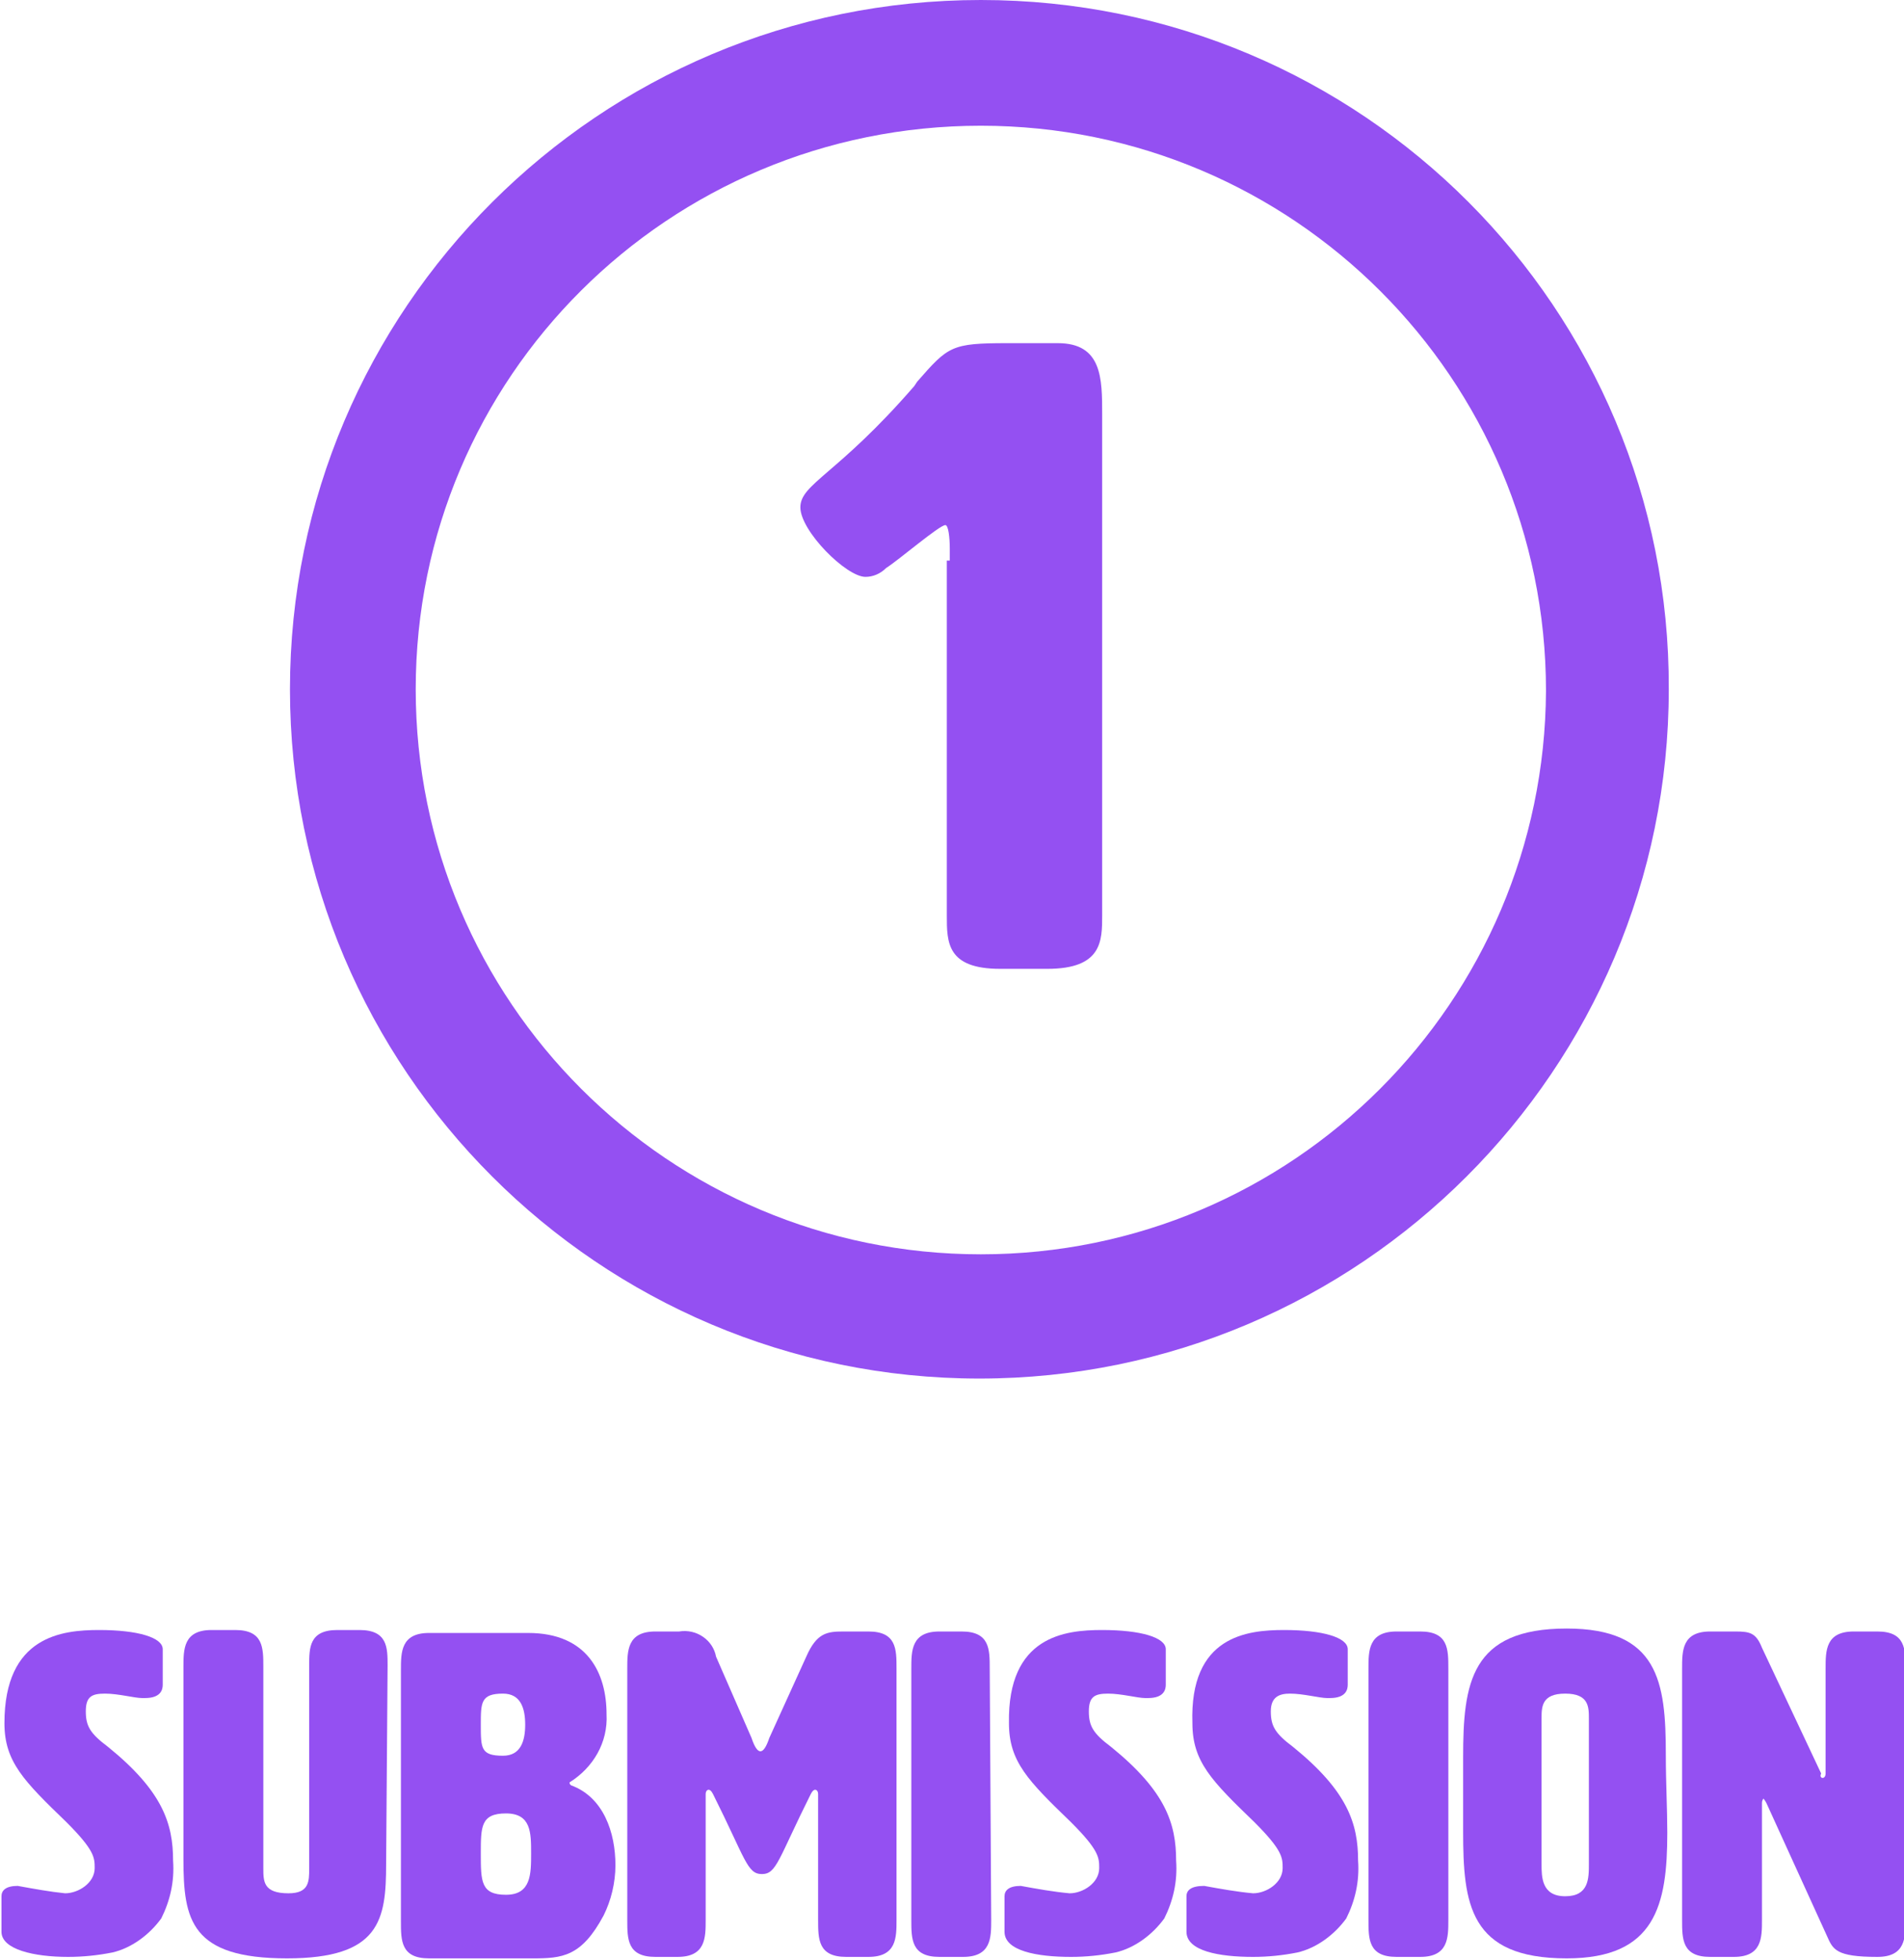 <?xml version="1.0" encoding="utf-8"?>
<!-- Generator: Adobe Illustrator 24.0.1, SVG Export Plug-In . SVG Version: 6.00 Build 0)  -->
<svg version="1.1" id="Layer_1" xmlns="http://www.w3.org/2000/svg" xmlns:xlink="http://www.w3.org/1999/xlink" x="0px" y="0px"
	 viewBox="0 0 128.7 132.5" style="enable-background:new 0 0 128.7 132.5;" xml:space="preserve">
<style type="text/css">
	.st0{fill:#F27D16;}
	.st1{fill:#4D4D4D;}
	.st2{fill:#FFFFFF;}
	.st3{fill:#F2F2F2;}
	.st4{fill:#F2CB05;}
	.st5{fill:#9450F2;}
	.st6{fill:#96D9C6;}
	.st7{fill:#3068D9;}
	.st8{clip-path:url(#SVGID_2_);}
	.st9{clip-path:url(#SVGID_2_);fill:#FFFFFF;}
	.st10{clip-path:url(#SVGID_4_);}
	.st11{clip-path:url(#SVGID_4_);fill:#FFFFFF;}
	.st12{clip-path:url(#SVGID_6_);}
	.st13{clip-path:url(#SVGID_6_);fill:#FFFFFF;}
	.st14{opacity:0.99;fill:#FFFFFF;}
	.st15{opacity:0.66;}
	.st16{fill:#FD9951;}
	.st17{fill:#F7DE65;}
	.st18{fill:#DBC1F7;}
	.st19{fill:#6A98E4;}
	.st20{fill:#CC5B00;}
	.st21{fill:#4B2477;}
	.st22{fill:#61A795;}
	.st23{fill:#365A51;}
	.st24{fill:#0A2C5C;}
	.st25{fill:#7496DE;}
	.st26{fill:#B2C4E4;}
	.st27{fill:#72A495;}
	.st28{fill:#F9C800;}
	.st29{fill:#106AE0;}
	.st30{clip-path:url(#SVGID_8_);}
	.st31{clip-path:url(#SVGID_8_);fill:#FFFFFF;}
	.st32{clip-path:url(#SVGID_10_);}
	.st33{clip-path:url(#SVGID_10_);fill:#FFFFFF;}
	.st34{clip-path:url(#SVGID_12_);}
	.st35{clip-path:url(#SVGID_12_);fill:#FFFFFF;}
</style>
<g>
	<g id="Group_258">
		<g id="Group_255">
			<g id="Path_572">
				<path class="st5" d="M66.3,0C40.5,0,19.6,20.9,19.6,46.6s20.9,46.6,46.6,46.6s46.6-20.9,46.6-46.6l0,0l0,0
					C112.9,20.9,92.1,0,66.3,0C66.3,0,66.3,0,66.3,0L66.3,0z M66.3,84.8c-21.1,0-38.2-17.1-38.2-38.2S45.2,8.5,66.3,8.5
					s38.2,17.1,38.2,38.2l0,0C104.4,67.7,87.4,84.8,66.3,84.8C66.3,84.8,66.3,84.8,66.3,84.8L66.3,84.8z"/>
			</g>
		</g>
		<g id="Group_257">
			<g id="Group_256">
				<g id="Path_573">
					<path class="st5" d="M64.2,37.9v-0.8c0-0.8-0.1-1.6-0.3-1.6c-0.4,0-3.2,2.4-4,2.9c-0.4,0.4-0.9,0.6-1.4,0.6
						c-1.3,0-4.4-3.1-4.4-4.7s2.5-2.2,7.7-8.2l0.2-0.3c2.1-2.4,2.3-2.6,6.1-2.6h3.4c3,0,3,2.4,3,4.8v33.9c0,1.7,0,3.6-3.7,3.6h-3.2
						c-3.6,0-3.6-1.8-3.6-3.6v-24L64.2,37.9z"/>
				</g>
			</g>
		</g>
	</g>
	<g id="Submission">
		<g>
			<g>
				<path class="st5" d="M6.7,110.2c2.6,0,4.3,0.5,4.3,1.3v2.4c0,0.3-0.1,0.9-1.2,0.9H9.6c-0.5,0-1.6-0.3-2.5-0.3s-1.3,0.2-1.3,1.2
					s0.3,1.5,1.5,2.4c3.7,3,4.4,5.2,4.4,7.7c0.1,1.4-0.2,2.7-0.8,3.9c-0.8,1.1-2,2-3.3,2.3c-1,0.2-2,0.3-3,0.3
					c-2.3,0-4.5-0.5-4.5-1.7v-2.4c0-0.4,0.3-0.7,1.1-0.7c1.1,0.2,2.2,0.4,3.2,0.5c0.9,0,2-0.7,2-1.7c0-0.7,0-1.2-1.9-3.1
					c-2.9-2.8-4.2-4.1-4.2-6.7C0.3,110.6,4.2,110.2,6.7,110.2z"/>
			</g>
			<g>
				<path class="st5" d="M26.1,126c0,3.8-0.4,6.4-6.7,6.4c-6.5,0-7-2.6-7-6.7c0-9.8,0-13,0-13c0-1.2,0-2.5,1.9-2.5h1.6
					c1.9,0,1.9,1.2,1.9,2.5v13.6c0,0.9,0,1.7,1.7,1.7c1.4,0,1.4-0.8,1.4-1.7v-13.7c0-1.2,0-2.4,1.9-2.4h1.5c1.9,0,1.9,1.2,1.9,2.4
					L26.1,126z"/>
			</g>
			<g>
				<path class="st5" d="M38.5,120.5c0,0.1,0,0.1,0.1,0.2c2.2,0.8,3,3.2,3,5.4c0,1.2-0.3,2.4-0.8,3.4c-1.5,2.8-2.8,2.9-4.8,2.9H29
					c-1.9,0-1.9-1.2-1.9-2.5v-17c0-1.2,0-2.5,1.9-2.5h6.7c4,0,5.3,2.7,5.3,5.5c0.1,1.9-0.9,3.6-2.5,4.6
					C38.5,120.4,38.5,120.5,38.5,120.5z M32.5,116.6c0,1.6,0,2.1,1.5,2.1c1.2,0,1.5-1,1.5-2.1s-0.3-2.1-1.5-2.1
					C32.5,114.5,32.5,115.1,32.5,116.6L32.5,116.6z M32.5,125.3c0,1.9,0,2.8,1.7,2.8s1.7-1.4,1.7-2.8s0-2.7-1.7-2.7
					S32.5,123.5,32.5,125.3L32.5,125.3z"/>
			</g>
			<g>
				<path class="st5" d="M54.5,112c0.7-1.6,1.4-1.7,2.5-1.7h1.7c1.9,0,1.9,1.2,1.9,2.5v17c0,1.2,0,2.5-1.9,2.5h-1.5
					c-1.9,0-1.9-1.2-1.9-2.5v-8.5c0-0.2-0.1-0.3-0.2-0.3s-0.2,0.1-0.3,0.3c-2.2,4.4-2.3,5.4-3.3,5.4s-1.1-1-3.3-5.4
					c-0.1-0.2-0.2-0.3-0.3-0.3s-0.2,0.1-0.2,0.3v8.5c0,1.2,0,2.5-1.9,2.5h-1.5c-1.9,0-1.9-1.2-1.9-2.5v-17c0-1.2,0-2.5,1.9-2.5h1.6
					c1.2-0.2,2.3,0.6,2.5,1.7l2.4,5.5c0.2,0.6,0.4,0.9,0.6,0.9s0.4-0.3,0.6-0.9L54.5,112z"/>
			</g>
			<g>
				<path class="st5" d="M67,129.8c0,1.2,0,2.5-1.9,2.5h-1.6c-1.9,0-1.9-1.2-1.9-2.5v-17c0-1.2,0-2.5,1.9-2.5h1.5
					c1.9,0,1.9,1.2,1.9,2.5L67,129.8z"/>
			</g>
			<g>
				<path class="st5" d="M74.5,110.2c2.6,0,4.3,0.5,4.3,1.3v2.4c0,0.3-0.1,0.9-1.2,0.9h-0.2c-0.5,0-1.6-0.3-2.5-0.3
					s-1.3,0.2-1.3,1.2s0.3,1.5,1.5,2.4c3.7,3,4.4,5.2,4.4,7.7c0.1,1.4-0.2,2.7-0.8,3.9c-0.8,1.1-2,2-3.3,2.3c-1,0.2-2,0.3-3,0.3
					c-2.3,0-4.5-0.4-4.5-1.7v-2.4c0-0.4,0.3-0.7,1.1-0.7c1.1,0.2,2.2,0.4,3.3,0.5c0.9,0,2-0.7,2-1.7c0-0.7,0-1.2-1.9-3.1
					c-2.9-2.8-4.2-4.1-4.2-6.7C68.1,110.6,72,110.2,74.5,110.2z"/>
			</g>
			<g>
				<path class="st5" d="M86.8,110.2c2.6,0,4.3,0.5,4.3,1.3v2.4c0,0.3-0.1,0.9-1.2,0.9h-0.2c-0.5,0-1.6-0.3-2.5-0.3
					c-0.7,0-1.3,0.2-1.3,1.2s0.3,1.5,1.5,2.4c3.7,3,4.4,5.2,4.4,7.7c0.1,1.4-0.2,2.7-0.8,3.9c-0.8,1.1-2,2-3.3,2.3
					c-1,0.2-2,0.3-3,0.3c-2.3,0-4.5-0.4-4.5-1.7v-2.4c0-0.4,0.3-0.7,1.2-0.7c1.1,0.2,2.2,0.4,3.3,0.5c0.9,0,2-0.7,2-1.7
					c0-0.7,0-1.2-1.9-3.1c-2.9-2.8-4.2-4.1-4.2-6.7C80.4,110.6,84.3,110.2,86.8,110.2z"/>
			</g>
			<g>
				<path class="st5" d="M97.9,129.8c0,1.2,0,2.5-1.9,2.5h-1.6c-1.9,0-1.9-1.2-1.9-2.5v-17c0-1.2,0-2.5,1.9-2.5H96
					c1.9,0,1.9,1.2,1.9,2.5L97.9,129.8z"/>
			</g>
			<g>
				<path class="st5" d="M98.9,118.8c0-5,0.5-8.7,7-8.7c6.2,0,6.7,3.6,6.7,8.5c0,1.9,0.1,3.7,0.1,5.3c0,4.9-0.8,8.5-6.8,8.5
					c-6.6,0-7-3.7-7-8.6c0-0.8,0-1.7,0-2.6S98.9,119.6,98.9,118.8z M104.2,116.2v9.8c0,0.9,0,2.2,1.6,2.2s1.6-1.2,1.6-2.2v-9.8
					c0-0.8,0-1.7-1.6-1.7S104.2,115.4,104.2,116.2z"/>
			</g>
			<g>
				<path class="st5" d="M123.2,120.2c0.1,0,0.2-0.1,0.2-0.3v-7.1c0-1.2,0-2.5,1.9-2.5h1.6c1.9,0,1.9,1.2,1.9,2.5v17
					c0,1.2,0,2.5-1.9,2.5c-2.8,0-3-0.5-3.4-1.4l-4.1-9c-0.1-0.2-0.2-0.3-0.2-0.3s-0.1,0.1-0.1,0.3v7.9c0,1.2,0,2.5-1.9,2.5h-1.6
					c-1.9,0-1.9-1.2-1.9-2.5v-17c0-1.2,0-2.5,1.9-2.5h1.7c1,0,1.4,0.1,1.8,1.1l4,8.5C123,120.1,123.1,120.2,123.2,120.2z"/>
			</g>
		</g>
	</g>
</g>
</svg>
